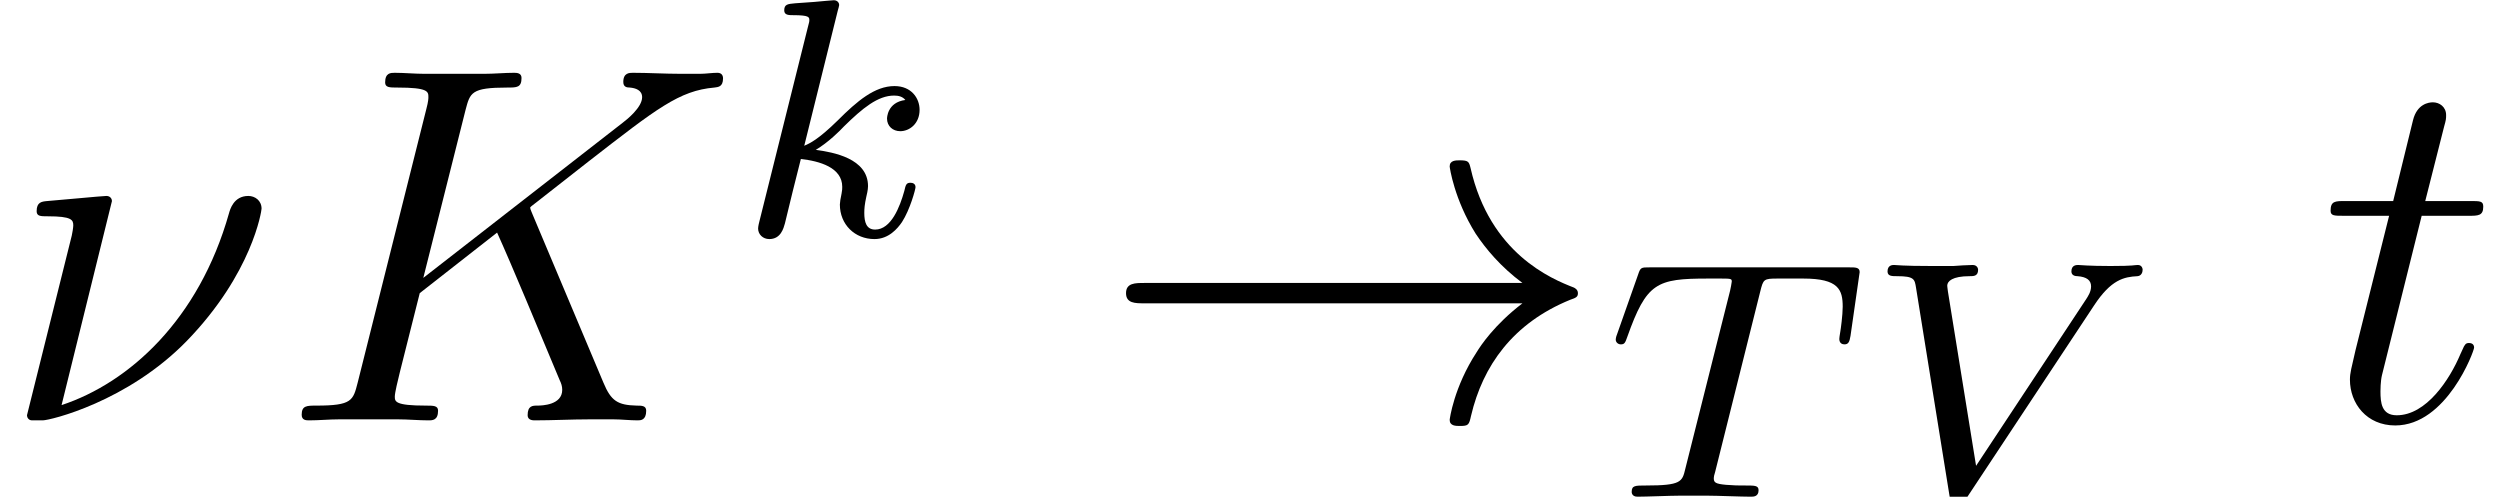 <?xml version='1.0' encoding='ISO-8859-1'?>
<!DOCTYPE svg PUBLIC "-//W3C//DTD SVG 1.1//EN" "http://www.w3.org/Graphics/SVG/1.1/DTD/svg11.dtd">
<!-- This file was generated by dvisvgm 1.2.2 (x86_64-pc-linux-gnu) -->
<!-- Fri Feb 23 17:04:44 2018 -->
<svg height='11.666pt' version='1.1' viewBox='0 -9.873 58.717 11.666' width='58.717pt' xmlns='http://www.w3.org/2000/svg' xmlns:xlink='http://www.w3.org/1999/xlink'>
<defs>
<path d='M2.64 -5.172C2.64 -5.22 2.604 -5.292 2.508 -5.292C2.424 -5.292 1.296 -5.184 1.116 -5.172C0.984 -5.16 0.864 -5.148 0.864 -4.932C0.864 -4.812 0.96 -4.812 1.128 -4.812C1.692 -4.812 1.728 -4.728 1.728 -4.596C1.728 -4.548 1.704 -4.404 1.692 -4.356L0.636 -0.12C0.636 -0.072 0.672 0 0.756 0H1.008C1.176 0 3 -0.432 4.404 -1.872C5.952 -3.468 6.168 -4.944 6.168 -4.992C6.168 -5.184 6.012 -5.292 5.856 -5.292C5.508 -5.292 5.424 -4.968 5.4 -4.884C4.692 -2.376 3.048 -0.888 1.452 -0.36L2.64 -5.172Z' id='g0-23'/>
<path d='M6 -4.848C5.988 -4.884 5.94 -4.98 5.94 -5.016C5.94 -5.028 5.952 -5.04 6.156 -5.196L7.32 -6.108C8.928 -7.356 9.456 -7.776 10.284 -7.848C10.368 -7.86 10.488 -7.86 10.488 -8.064C10.488 -8.136 10.452 -8.196 10.356 -8.196C10.224 -8.196 10.08 -8.172 9.948 -8.172H9.492C9.12 -8.172 8.724 -8.196 8.364 -8.196C8.28 -8.196 8.136 -8.196 8.136 -7.98C8.136 -7.86 8.22 -7.848 8.292 -7.848C8.424 -7.836 8.58 -7.788 8.58 -7.62C8.58 -7.38 8.22 -7.092 8.124 -7.02L3.42 -3.36L4.416 -7.32C4.524 -7.728 4.548 -7.848 5.4 -7.848C5.628 -7.848 5.736 -7.848 5.736 -8.076C5.736 -8.196 5.616 -8.196 5.556 -8.196C5.34 -8.196 5.088 -8.172 4.86 -8.172H3.444C3.228 -8.172 2.964 -8.196 2.748 -8.196C2.652 -8.196 2.52 -8.196 2.52 -7.968C2.52 -7.848 2.628 -7.848 2.808 -7.848C3.54 -7.848 3.54 -7.752 3.54 -7.62C3.54 -7.596 3.54 -7.524 3.492 -7.344L1.872 -0.888C1.764 -0.468 1.74 -0.348 0.9 -0.348C0.672 -0.348 0.552 -0.348 0.552 -0.132C0.552 0 0.66 0 0.732 0C0.96 0 1.2 -0.024 1.428 -0.024H2.832C3.06 -0.024 3.312 0 3.54 0C3.636 0 3.768 0 3.768 -0.228C3.768 -0.348 3.66 -0.348 3.48 -0.348C2.748 -0.348 2.748 -0.444 2.748 -0.564C2.748 -0.648 2.82 -0.948 2.868 -1.14L3.336 -3L5.16 -4.428C5.508 -3.66 6.144 -2.124 6.636 -0.948C6.672 -0.876 6.696 -0.804 6.696 -0.72C6.696 -0.36 6.216 -0.348 6.108 -0.348S5.88 -0.348 5.88 -0.12C5.88 0 6.012 0 6.048 0C6.468 0 6.912 -0.024 7.332 -0.024H7.908C8.088 -0.024 8.292 0 8.472 0C8.544 0 8.676 0 8.676 -0.228C8.676 -0.348 8.568 -0.348 8.448 -0.348C8.004 -0.36 7.848 -0.456 7.668 -0.888L6 -4.848Z' id='g0-75'/>
<path d='M2.412 -4.824H3.516C3.744 -4.824 3.864 -4.824 3.864 -5.04C3.864 -5.172 3.792 -5.172 3.552 -5.172H2.496L2.94 -6.924C2.988 -7.092 2.988 -7.116 2.988 -7.2C2.988 -7.392 2.832 -7.5 2.676 -7.5C2.58 -7.5 2.304 -7.464 2.208 -7.08L1.74 -5.172H0.612C0.372 -5.172 0.264 -5.172 0.264 -4.944C0.264 -4.824 0.348 -4.824 0.576 -4.824H1.644L0.852 -1.656C0.756 -1.236 0.72 -1.116 0.72 -0.96C0.72 -0.396 1.116 0.12 1.788 0.12C3 0.12 3.648 -1.632 3.648 -1.716C3.648 -1.788 3.6 -1.824 3.528 -1.824C3.504 -1.824 3.456 -1.824 3.432 -1.776C3.42 -1.764 3.408 -1.752 3.324 -1.56C3.072 -0.96 2.52 -0.12 1.824 -0.12C1.464 -0.12 1.44 -0.42 1.44 -0.684C1.44 -0.696 1.44 -0.924 1.476 -1.068L2.412 -4.824Z' id='g0-116'/>
<path d='M3.616 -4.84C3.688 -5.128 3.696 -5.144 4.024 -5.144H4.632C5.464 -5.144 5.56 -4.88 5.56 -4.48C5.56 -4.28 5.512 -3.936 5.504 -3.896C5.488 -3.808 5.48 -3.736 5.48 -3.72C5.48 -3.616 5.552 -3.592 5.6 -3.592C5.688 -3.592 5.72 -3.64 5.744 -3.792L5.96 -5.296C5.96 -5.408 5.864 -5.408 5.72 -5.408H1.008C0.808 -5.408 0.792 -5.408 0.736 -5.24L0.248 -3.856C0.232 -3.816 0.208 -3.752 0.208 -3.704C0.208 -3.64 0.264 -3.592 0.328 -3.592C0.416 -3.592 0.432 -3.632 0.48 -3.768C0.936 -5.048 1.168 -5.144 2.384 -5.144H2.696C2.936 -5.144 2.944 -5.136 2.944 -5.072C2.944 -5.048 2.912 -4.888 2.904 -4.856L1.848 -0.656C1.776 -0.352 1.752 -0.264 0.92 -0.264C0.664 -0.264 0.584 -0.264 0.584 -0.112C0.584 -0.104 0.584 0 0.72 0C0.936 0 1.488 -0.024 1.704 -0.024H2.384C2.608 -0.024 3.168 0 3.392 0C3.456 0 3.576 0 3.576 -0.152C3.576 -0.264 3.488 -0.264 3.272 -0.264C3.08 -0.264 3.016 -0.264 2.808 -0.28C2.552 -0.304 2.52 -0.336 2.52 -0.44C2.52 -0.472 2.528 -0.504 2.552 -0.584L3.616 -4.84Z' id='g1-84'/>
<path d='M5.36 -4.512C5.76 -5.12 6.064 -5.184 6.384 -5.2C6.472 -5.208 6.504 -5.288 6.504 -5.352C6.504 -5.376 6.488 -5.464 6.392 -5.464S6.328 -5.44 5.744 -5.44C5.232 -5.44 5.016 -5.464 4.984 -5.464C4.944 -5.464 4.824 -5.464 4.824 -5.312C4.824 -5.208 4.928 -5.2 4.968 -5.2C5.184 -5.184 5.288 -5.104 5.288 -4.96C5.288 -4.832 5.216 -4.728 5.176 -4.664L2.576 -0.728L1.912 -4.84C1.904 -4.912 1.896 -4.952 1.896 -4.976C1.896 -5.08 2.016 -5.2 2.424 -5.2C2.52 -5.2 2.624 -5.2 2.624 -5.352C2.624 -5.384 2.6 -5.464 2.496 -5.464C2.424 -5.464 2.104 -5.448 2.04 -5.44H1.536C0.816 -5.44 0.712 -5.464 0.64 -5.464C0.608 -5.464 0.488 -5.464 0.488 -5.312C0.488 -5.2 0.592 -5.2 0.712 -5.2C1.12 -5.2 1.128 -5.128 1.16 -4.928L1.944 -0.056C1.968 0.104 1.976 0.168 2.128 0.168C2.264 0.168 2.312 0.096 2.368 0.008L5.36 -4.512Z' id='g1-86'/>
<path d='M2.336 -5.312C2.344 -5.328 2.368 -5.432 2.368 -5.44C2.368 -5.48 2.336 -5.552 2.24 -5.552C2.208 -5.552 1.96 -5.528 1.776 -5.512L1.328 -5.48C1.152 -5.464 1.072 -5.456 1.072 -5.312C1.072 -5.2 1.184 -5.2 1.28 -5.2C1.664 -5.2 1.664 -5.152 1.664 -5.08C1.664 -5.056 1.664 -5.04 1.624 -4.896L0.488 -0.344C0.456 -0.224 0.456 -0.176 0.456 -0.168C0.456 -0.032 0.568 0.08 0.72 0.08C0.992 0.08 1.056 -0.176 1.088 -0.288C1.168 -0.624 1.376 -1.472 1.464 -1.808C1.904 -1.76 2.44 -1.608 2.44 -1.152C2.44 -1.112 2.44 -1.072 2.424 -0.992C2.4 -0.888 2.384 -0.776 2.384 -0.736C2.384 -0.264 2.736 0.08 3.2 0.08C3.536 0.08 3.744 -0.168 3.848 -0.32C4.04 -0.616 4.168 -1.096 4.168 -1.144C4.168 -1.224 4.104 -1.248 4.048 -1.248C3.952 -1.248 3.936 -1.2 3.904 -1.056C3.8 -0.68 3.592 -0.144 3.216 -0.144C3.008 -0.144 2.96 -0.32 2.96 -0.536C2.96 -0.64 2.968 -0.736 3.008 -0.92C3.016 -0.952 3.048 -1.08 3.048 -1.168C3.048 -1.824 2.224 -1.968 1.816 -2.024C2.112 -2.2 2.384 -2.472 2.48 -2.576C2.92 -3.008 3.28 -3.304 3.664 -3.304C3.768 -3.304 3.864 -3.28 3.928 -3.2C3.496 -3.144 3.496 -2.768 3.496 -2.76C3.496 -2.584 3.632 -2.464 3.808 -2.464C4.024 -2.464 4.264 -2.64 4.264 -2.968C4.264 -3.24 4.072 -3.528 3.672 -3.528C3.208 -3.528 2.792 -3.176 2.336 -2.72C1.872 -2.264 1.672 -2.176 1.544 -2.12L2.336 -5.312Z' id='g1-107'/>
<path d='M10.008 -2.76C9.348 -2.256 9.024 -1.764 8.928 -1.608C8.388 -0.78 8.292 -0.024 8.292 -0.012C8.292 0.132 8.436 0.132 8.532 0.132C8.736 0.132 8.748 0.108 8.796 -0.108C9.072 -1.284 9.78 -2.292 11.136 -2.844C11.28 -2.892 11.316 -2.916 11.316 -3S11.244 -3.12 11.22 -3.132C10.692 -3.336 9.24 -3.936 8.784 -5.952C8.748 -6.096 8.736 -6.132 8.532 -6.132C8.436 -6.132 8.292 -6.132 8.292 -5.988C8.292 -5.964 8.4 -5.208 8.904 -4.404C9.144 -4.044 9.492 -3.624 10.008 -3.24H1.092C0.876 -3.24 0.66 -3.24 0.66 -3S0.876 -2.76 1.092 -2.76H10.008Z' id='g2-33'/>
</defs>
<g id='page1' transform='matrix(0.996 0 0 0.996 0 0)'>
<use x='0' xlink:href='#g0-23' y='0'/>
<use x='6.562' xlink:href='#g0-75' y='0'/>
<use x='17.421' xlink:href='#g1-107' y='-4.355'/>
<use x='25.893' xlink:href='#g2-33' y='0'/>
<use x='37.893' xlink:href='#g1-84' y='1.8'/>
<use x='44.022' xlink:href='#g1-86' y='1.8'/>
<use x='54.694' xlink:href='#g0-116' y='0'/>
</g>
</svg>
